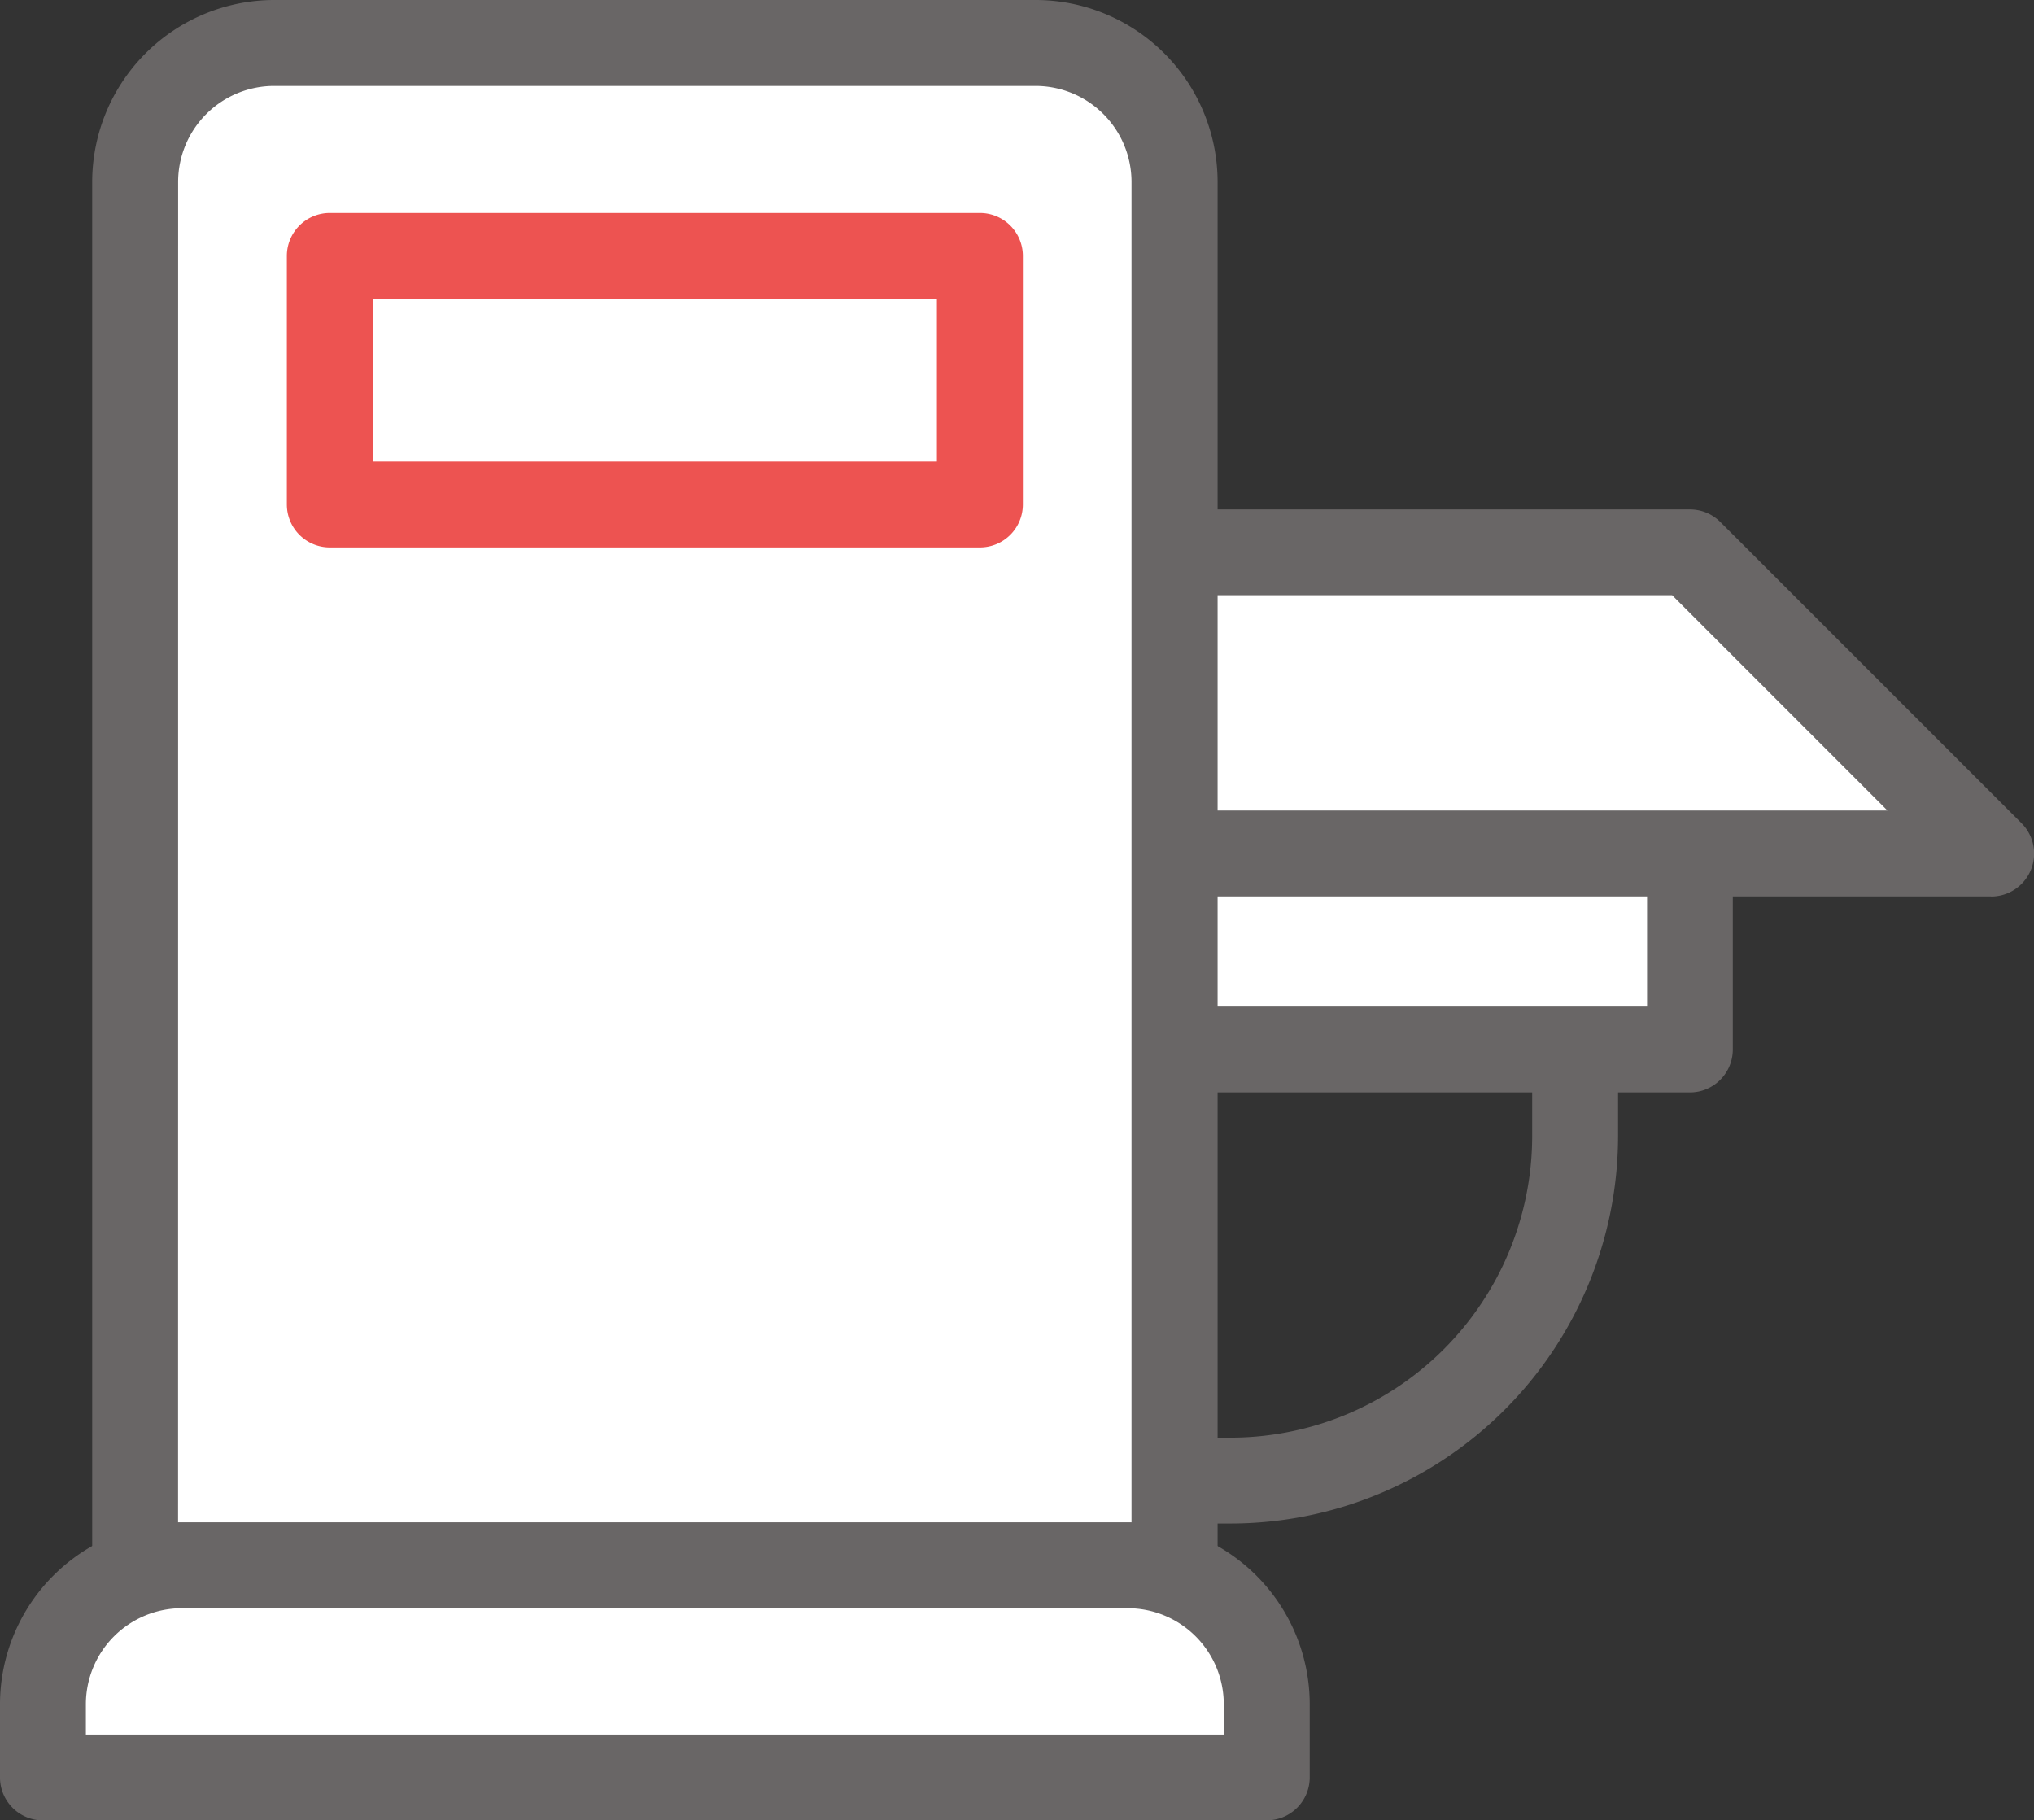 <svg id="그룹_1902" data-name="그룹 1902" xmlns="http://www.w3.org/2000/svg" xmlns:xlink="http://www.w3.org/1999/xlink" width="29.653" height="26.539" viewBox="0 0 29.653 26.539">
  <rect x="0" y="0" width="29.653" height="26.539" fill="#333333" stroke="none"/>
  <defs>
    <clipPath id="clip-path">
      <rect id="사각형_1916" data-name="사각형 1916" width="29.653" height="26.539" fill="none"/>
    </clipPath>
  </defs>
  <g id="그룹_1901" data-name="그룹 1901" transform="translate(0 0)" clip-path="url(#clip-path)">
    <path id="패스_23080" data-name="패스 23080" d="M47.074,54.923H43.035a.626.626,0,1,1,0-1.252h4.039a4.4,4.4,0,0,0,4.394-4.394V48.248a.626.626,0,0,1,1.252,0v1.029a5.653,5.653,0,0,1-5.646,5.646" transform="translate(-29.131 -32.712)" fill="#696666"/>
    <rect id="사각형_1914" data-name="사각형 1914" width="9.338" height="3.345" transform="translate(15.298 11.955)" fill="#fff"/>
    <path id="패스_23081" data-name="패스 23081" d="M56.824,40.781H47.485a.626.626,0,0,1-.626-.626V36.81a.626.626,0,0,1,.626-.626h9.339a.626.626,0,0,1,.626.626v3.345a.626.626,0,0,1-.626.626m-8.713-1.252H56.2V37.436H48.111Z" transform="translate(-32.188 -24.855)" fill="#696666"/>
    <path id="패스_23082" data-name="패스 23082" d="M57.281,25.719H49.336l-1.812,4.39H61.672Z" transform="translate(-32.645 -17.666)" fill="#fff"/>
    <path id="패스_23083" data-name="패스 23083" d="M60.3,29.362H46.151a.626.626,0,0,1-.579-.865l1.812-4.39a.626.626,0,0,1,.579-.387h7.945a.626.626,0,0,1,.443.183l4.391,4.391a.626.626,0,0,1-.443,1.069M47.087,28.109h11.7l-3.138-3.138H48.382Z" transform="translate(-31.271 -16.293)" fill="#696666"/>
    <path id="패스_23084" data-name="패스 23084" d="M19.42,2H8.319A2.027,2.027,0,0,0,6.293,4.026V24.848H21.446V4.026A2.026,2.026,0,0,0,19.42,2" transform="translate(-4.323 -1.374)" fill="#fff"/>
    <path id="패스_23085" data-name="패스 23085" d="M20.072,24.1H4.919a.626.626,0,0,1-.626-.626V2.653A2.656,2.656,0,0,1,6.946,0h11.1A2.655,2.655,0,0,1,20.7,2.653V23.474a.626.626,0,0,1-.626.626M5.545,22.848h13.9V2.653a1.4,1.4,0,0,0-1.4-1.4H6.946a1.4,1.4,0,0,0-1.4,1.4Z" transform="translate(-2.949 0)" fill="#696666"/>
    <path id="패스_23086" data-name="패스 23086" d="M17.815,72.881H4.026A2.026,2.026,0,0,0,2,74.907v1.067H19.841V74.907a2.026,2.026,0,0,0-2.026-2.026" transform="translate(-1.374 -50.062)" fill="#fff"/>
    <path id="패스_23087" data-name="패스 23087" d="M18.467,75.227H.626A.626.626,0,0,1,0,74.6V73.534a2.655,2.655,0,0,1,2.652-2.653H16.442a2.655,2.655,0,0,1,2.652,2.653V74.6a.626.626,0,0,1-.626.626M1.252,73.975H17.841v-.441a1.4,1.4,0,0,0-1.4-1.4H2.652a1.4,1.4,0,0,0-1.4,1.4Z" transform="translate(0 -48.688)" fill="#696666"/>
    <rect id="사각형_1915" data-name="사각형 1915" width="9.478" height="3.624" transform="translate(4.808 3.731)" fill="#fff"/>
    <path id="패스_23088" data-name="패스 23088" d="M23.461,14.794H13.983a.626.626,0,0,1-.626-.626V10.544a.626.626,0,0,1,.626-.626h9.478a.626.626,0,0,1,.626.626v3.624a.626.626,0,0,1-.626.626m-8.852-1.252h8.225V11.17H14.609Z" transform="translate(-9.175 -6.813)" fill="#ed5351"/>
  </g>
</svg>
